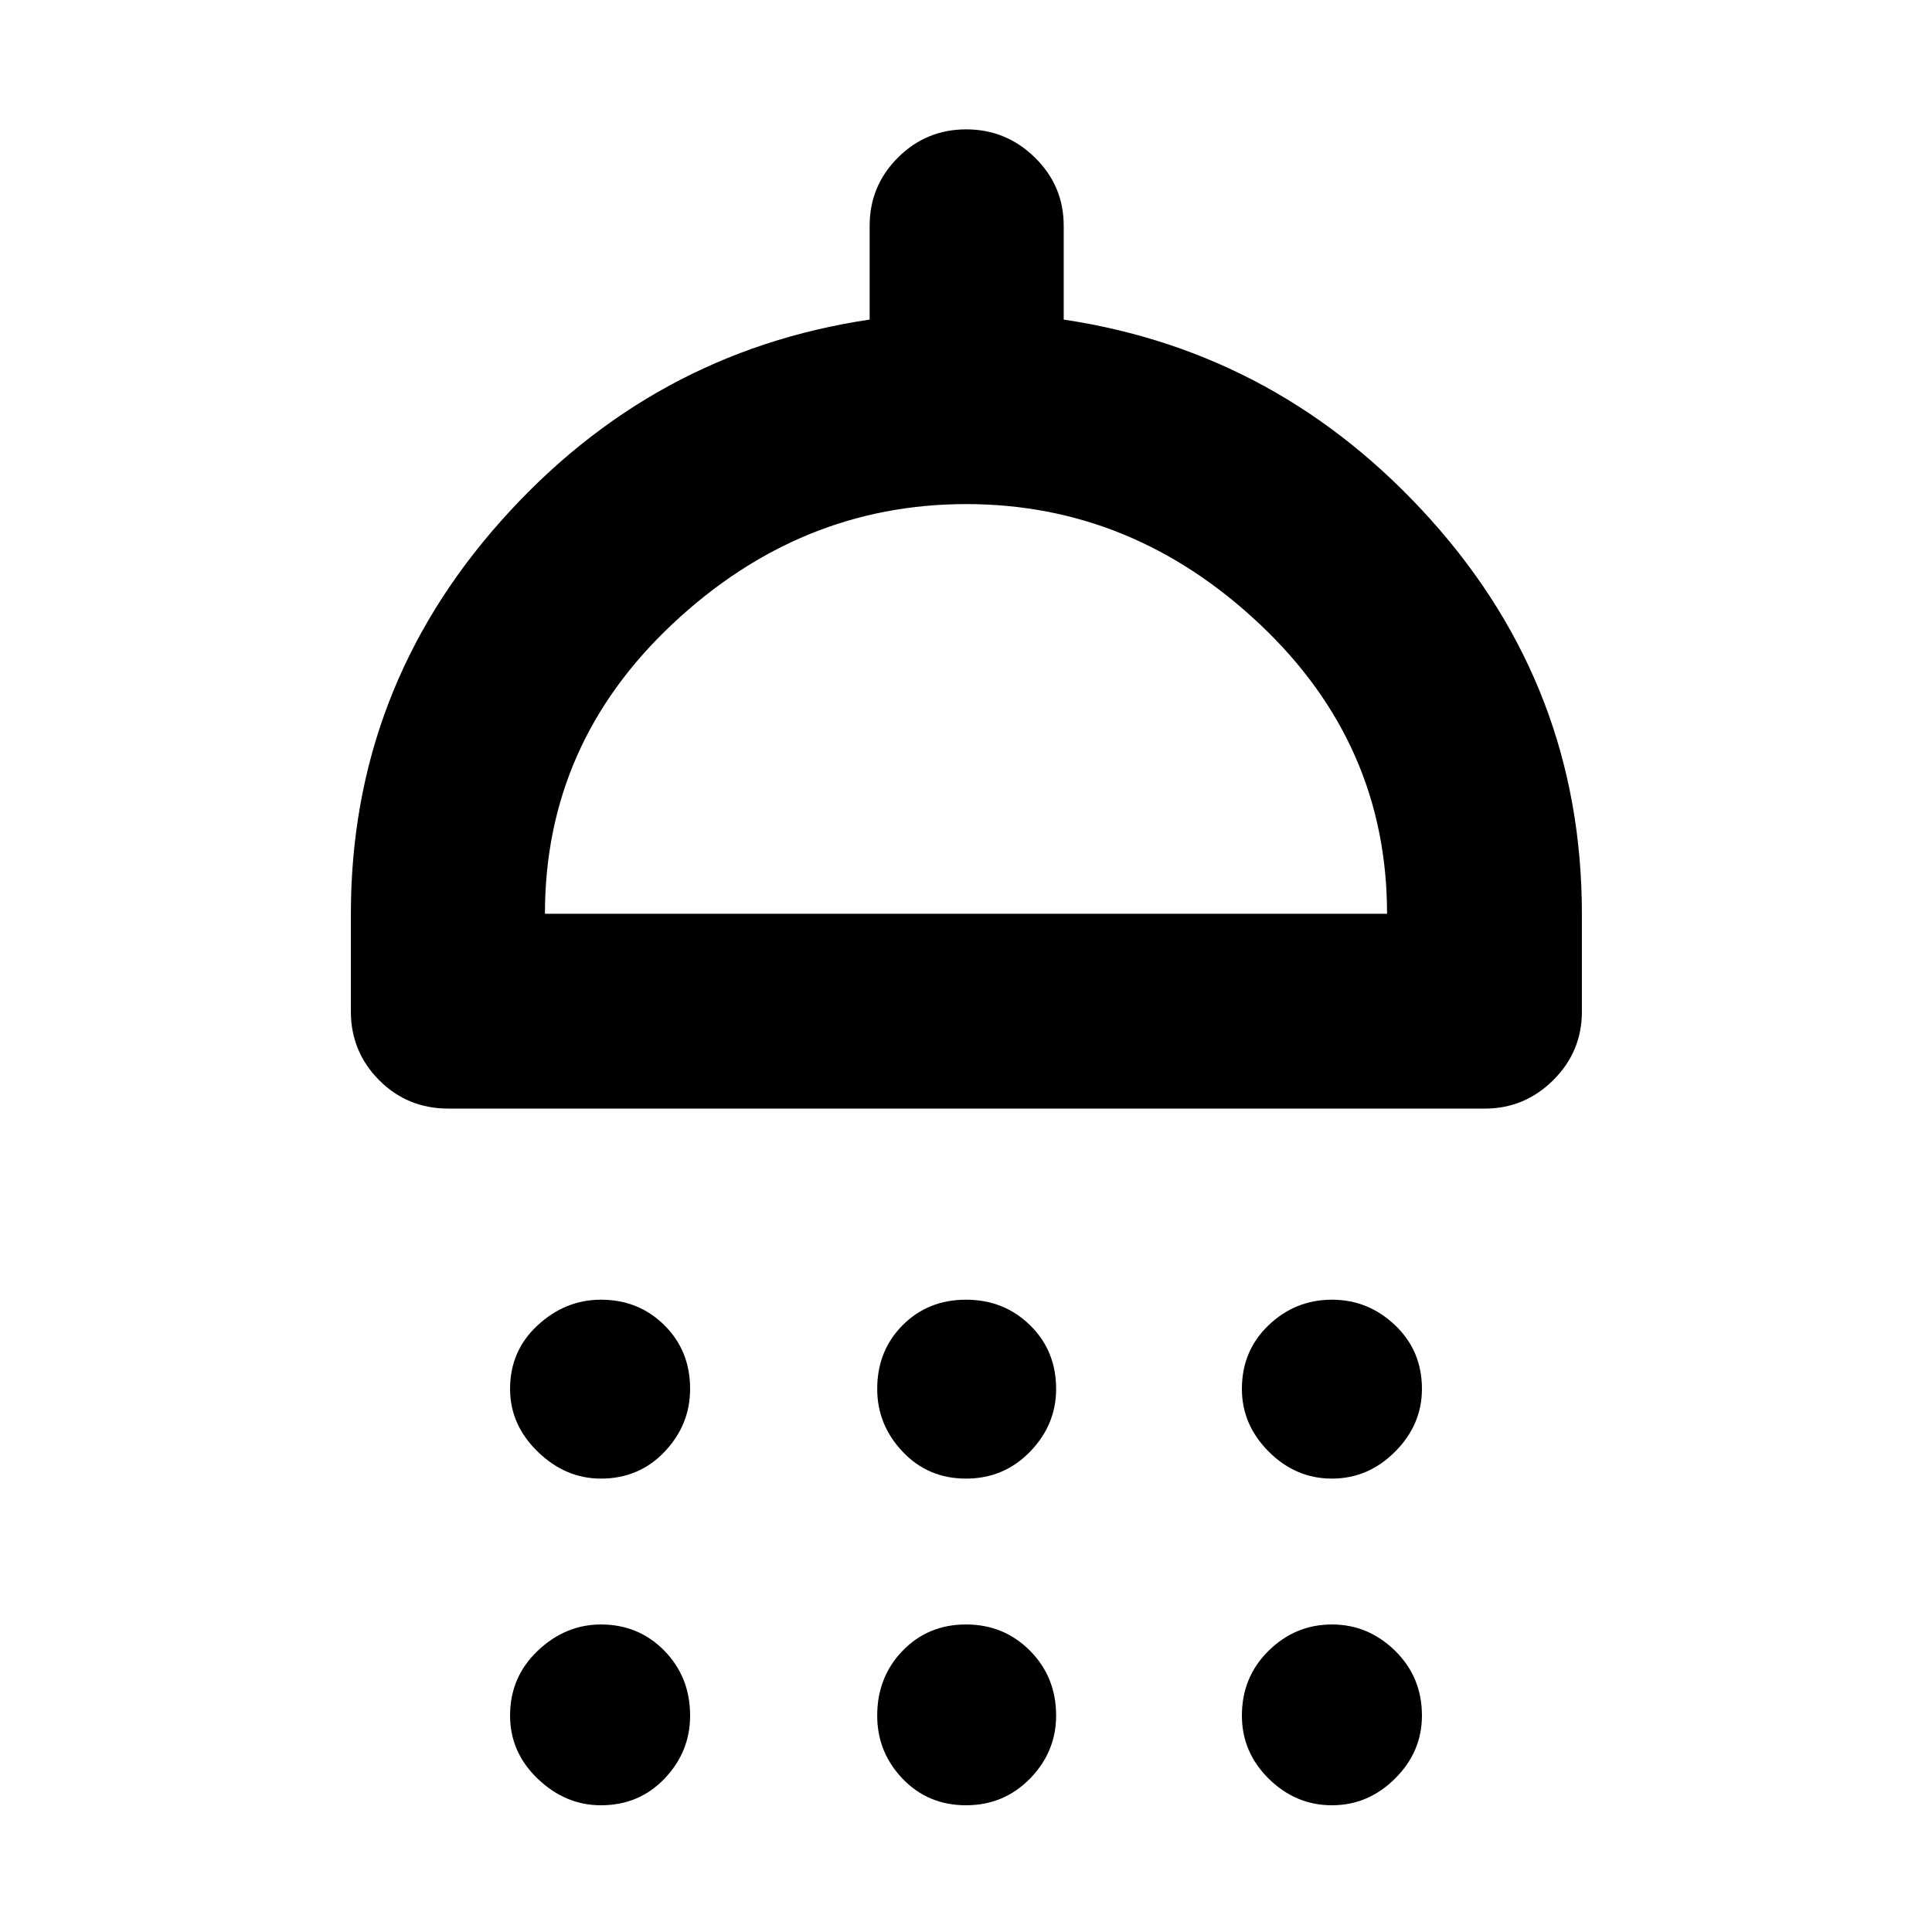 <svg xmlns="http://www.w3.org/2000/svg" height="40" viewBox="0 -960 960 960" width="40"><path d="M298.59-225.29q-17.63 0-31.39-13.37-13.75-13.36-13.75-31.2 0-18.98 13.75-31.65 13.76-12.68 31.39-12.68 18.76 0 31.54 12.68 12.78 12.67 12.78 31.65 0 17.84-12.67 31.2-12.68 13.37-31.65 13.37Zm181.41 0q-18.86 0-31.49-13.37-12.63-13.36-12.63-31.2 0-18.98 12.63-31.65 12.63-12.68 31.49-12.68t31.82 12.68q12.96 12.67 12.96 31.65 0 17.84-12.96 31.2-12.96 13.37-31.82 13.37Zm181.84 0q-18.01 0-31.38-13.37-13.37-13.36-13.37-31.2 0-18.98 13.27-31.65 13.26-12.68 31.48-12.68 18.02 0 31.36 12.68 13.35 12.67 13.35 31.65 0 17.84-13.35 31.2-13.34 13.37-31.36 13.37ZM222.9-409.14q-20.47 0-34.51-14.13t-14.04-34.06v-48.63q0-111.49 74.7-195.31 74.7-83.82 183.07-99.93v-46.64q0-19.82 14.06-33.85 14.06-14.03 33.93-14.03 19.86 0 34.15 14.03t14.29 33.85v46.64q107.7 16.11 182.59 99.65t74.89 195.59v48.63q0 19.93-14.24 34.06-14.25 14.13-34.02 14.13H222.9Zm47.88-96.82h418.44q0-84.29-63.27-143.92-63.26-59.64-145.81-59.64-82.55 0-145.95 59.54-63.41 59.53-63.41 144.02Zm27.81 442.99q-17.63 0-31.39-13.17-13.75-13.17-13.75-31.4 0-19.14 13.75-32.21 13.76-13.06 31.39-13.06 18.76 0 31.54 13.06 12.78 13.07 12.78 32.21 0 18.02-12.67 31.29-12.68 13.28-31.65 13.28Zm181.41 0q-18.86 0-31.49-13.17-12.63-13.17-12.63-31.4 0-19.14 12.63-32.21 12.63-13.06 31.49-13.06t31.82 13.06q12.96 13.07 12.96 32.21 0 18.02-12.96 31.29Q498.86-62.97 480-62.97Zm181.84 0q-18.01 0-31.38-13.17-13.37-13.17-13.37-31.4 0-19.14 13.27-32.21 13.26-13.06 31.48-13.06 18.02 0 31.36 13.06 13.35 13.07 13.35 32.21 0 18.02-13.35 31.29-13.34 13.28-31.36 13.28ZM480-505.96Z"/></svg>